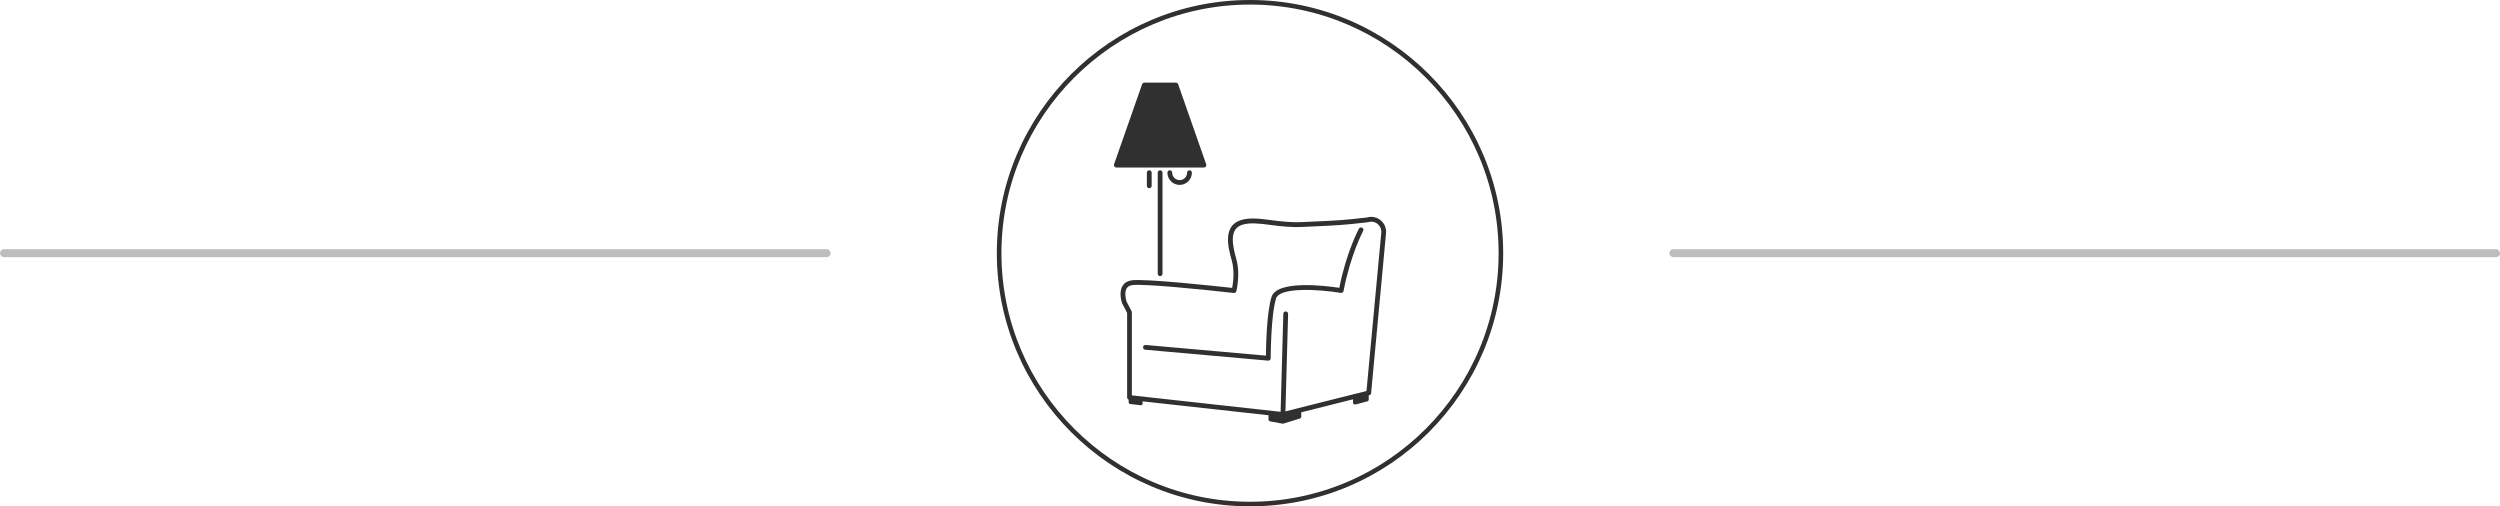 <svg width="316" height="64" viewBox="0 0 316 64" fill="none" xmlns="http://www.w3.org/2000/svg">
<rect y="31.5" width="105" height="1" rx="0.5" fill="#BDBDBD"/>
<path fill-rule="evenodd" clip-rule="evenodd" d="M190.003 32.001C190.003 49.646 175.649 64 158.001 64C140.357 64 126.003 49.646 126 32.001C126 14.354 140.354 0 158.001 0C175.649 0 190.003 14.354 190.003 32.001ZM189.424 32.001C189.424 14.676 175.327 0.579 158.001 0.579C140.676 0.579 126.582 14.676 126.582 32.001C126.582 49.327 140.679 63.421 158.004 63.421C175.329 63.421 189.424 49.327 189.424 32.001Z" fill="#303030"/>
<path d="M144.807 43.603L160.012 44.953C160.025 43.727 160.109 39.477 160.717 37.543C161.409 35.335 167.691 36.138 169.288 36.38C170.183 31.88 171.701 29.03 171.767 28.909C171.846 28.762 172.03 28.707 172.177 28.786C172.325 28.864 172.38 29.049 172.301 29.196C172.285 29.225 170.696 32.214 169.827 36.78C169.796 36.941 169.64 37.048 169.48 37.022C166.551 36.538 161.741 36.298 161.296 37.722C160.625 39.859 160.617 45.23 160.617 45.282C160.617 45.367 160.58 45.448 160.52 45.506C160.464 45.556 160.391 45.585 160.314 45.585C160.307 45.585 160.296 45.585 160.288 45.585L144.757 44.206C144.591 44.19 144.468 44.043 144.483 43.877C144.491 43.712 144.641 43.59 144.807 43.603Z" fill="#303030"/>
<path fill-rule="evenodd" clip-rule="evenodd" d="M142.976 35.441C142.473 35.528 142.105 35.767 141.878 36.154C141.376 37.014 141.812 38.285 141.836 38.338L141.837 38.339C141.842 38.352 141.847 38.364 141.855 38.377L142.468 39.543V50.24C142.468 50.369 142.549 50.474 142.662 50.519V50.856C142.662 50.961 142.741 51.051 142.847 51.064L144.191 51.222C144.315 51.235 144.423 51.138 144.423 51.014V50.73L160.338 52.487V53.011C160.338 53.132 160.425 53.237 160.544 53.259L162.109 53.551C162.149 53.559 162.191 53.556 162.23 53.543L164.301 52.903C164.409 52.869 164.48 52.772 164.48 52.661V52.117L171.02 50.472V50.89C171.02 51.051 171.17 51.167 171.325 51.127L172.827 50.735C172.935 50.706 173.009 50.609 173.009 50.498V49.972L173.083 49.953C173.206 49.922 173.298 49.816 173.309 49.688L175.196 29.475C175.256 28.841 174.996 28.228 174.501 27.828C174.017 27.436 173.375 27.312 172.783 27.491C169.858 27.835 168.592 27.891 166.689 27.974L166.675 27.975L166.645 27.976C166.066 28.002 165.428 28.031 164.664 28.07C163.172 28.146 161.841 27.975 160.667 27.823L160.655 27.821C159.213 27.635 157.964 27.474 156.846 27.823C154.453 28.567 155.29 31.497 155.693 32.909L155.694 32.912C156.081 34.267 155.859 35.793 155.746 36.391C153.97 36.193 144.557 35.167 142.976 35.441ZM143.034 39.333L142.397 38.12C142.294 37.806 142.107 36.959 142.397 36.467C142.531 36.241 142.752 36.101 143.073 36.046C144.376 35.82 152.062 36.593 155.946 37.033C156.102 37.051 156.238 36.954 156.275 36.806L156.276 36.805C156.301 36.701 156.804 34.622 156.273 32.757C155.712 30.796 155.415 28.912 157.023 28.412C158.017 28.101 159.207 28.254 160.586 28.433C161.786 28.588 163.146 28.762 164.693 28.683C165.435 28.645 166.06 28.617 166.625 28.592L166.699 28.588L166.757 28.586C168.653 28.5 169.934 28.443 172.877 28.096C172.898 28.093 172.917 28.088 172.935 28.083C173.354 27.951 173.783 28.033 174.119 28.304C174.456 28.575 174.633 28.994 174.593 29.422L172.725 49.422L162.478 51.998L162.817 39.677C162.822 39.512 162.691 39.372 162.522 39.367C162.357 39.359 162.217 39.493 162.212 39.662L161.87 52.053L143.068 49.977V39.475C143.068 39.425 143.057 39.377 143.034 39.333Z" fill="#303030"/>
<path d="M146.639 34.901C146.807 34.901 146.941 34.764 146.941 34.599V21.825C146.941 21.657 146.804 21.523 146.639 21.523C146.47 21.523 146.336 21.66 146.336 21.825V34.599C146.336 34.767 146.473 34.901 146.639 34.901Z" fill="#303030"/>
<path d="M141.102 21.175H152.178C152.275 21.175 152.367 21.128 152.425 21.046C152.483 20.968 152.496 20.865 152.465 20.77L148.918 10.647C148.875 10.526 148.76 10.444 148.631 10.444L144.649 10.444C144.52 10.444 144.407 10.526 144.362 10.647L140.815 20.77C140.784 20.862 140.797 20.965 140.855 21.046C140.913 21.128 141.005 21.175 141.102 21.175Z" fill="#303030"/>
<path d="M145.268 23.794C145.436 23.794 145.57 23.657 145.57 23.491V21.825C145.57 21.657 145.433 21.523 145.268 21.523C145.099 21.523 144.965 21.66 144.965 21.825V23.491C144.965 23.657 145.099 23.794 145.268 23.794Z" fill="#303030"/>
<path d="M149.107 23.373C149.96 23.373 150.654 22.678 150.654 21.825C150.654 21.657 150.517 21.523 150.352 21.523C150.183 21.523 150.049 21.66 150.049 21.825C150.049 22.344 149.625 22.767 149.107 22.767C148.589 22.767 148.165 22.344 148.165 21.825C148.165 21.657 148.028 21.523 147.862 21.523C147.694 21.523 147.56 21.66 147.56 21.825C147.56 22.678 148.254 23.373 149.107 23.373Z" fill="#303030"/>
<rect x="211.003" y="31.5" width="105" height="1" rx="0.5" fill="#BDBDBD"/>
</svg>
